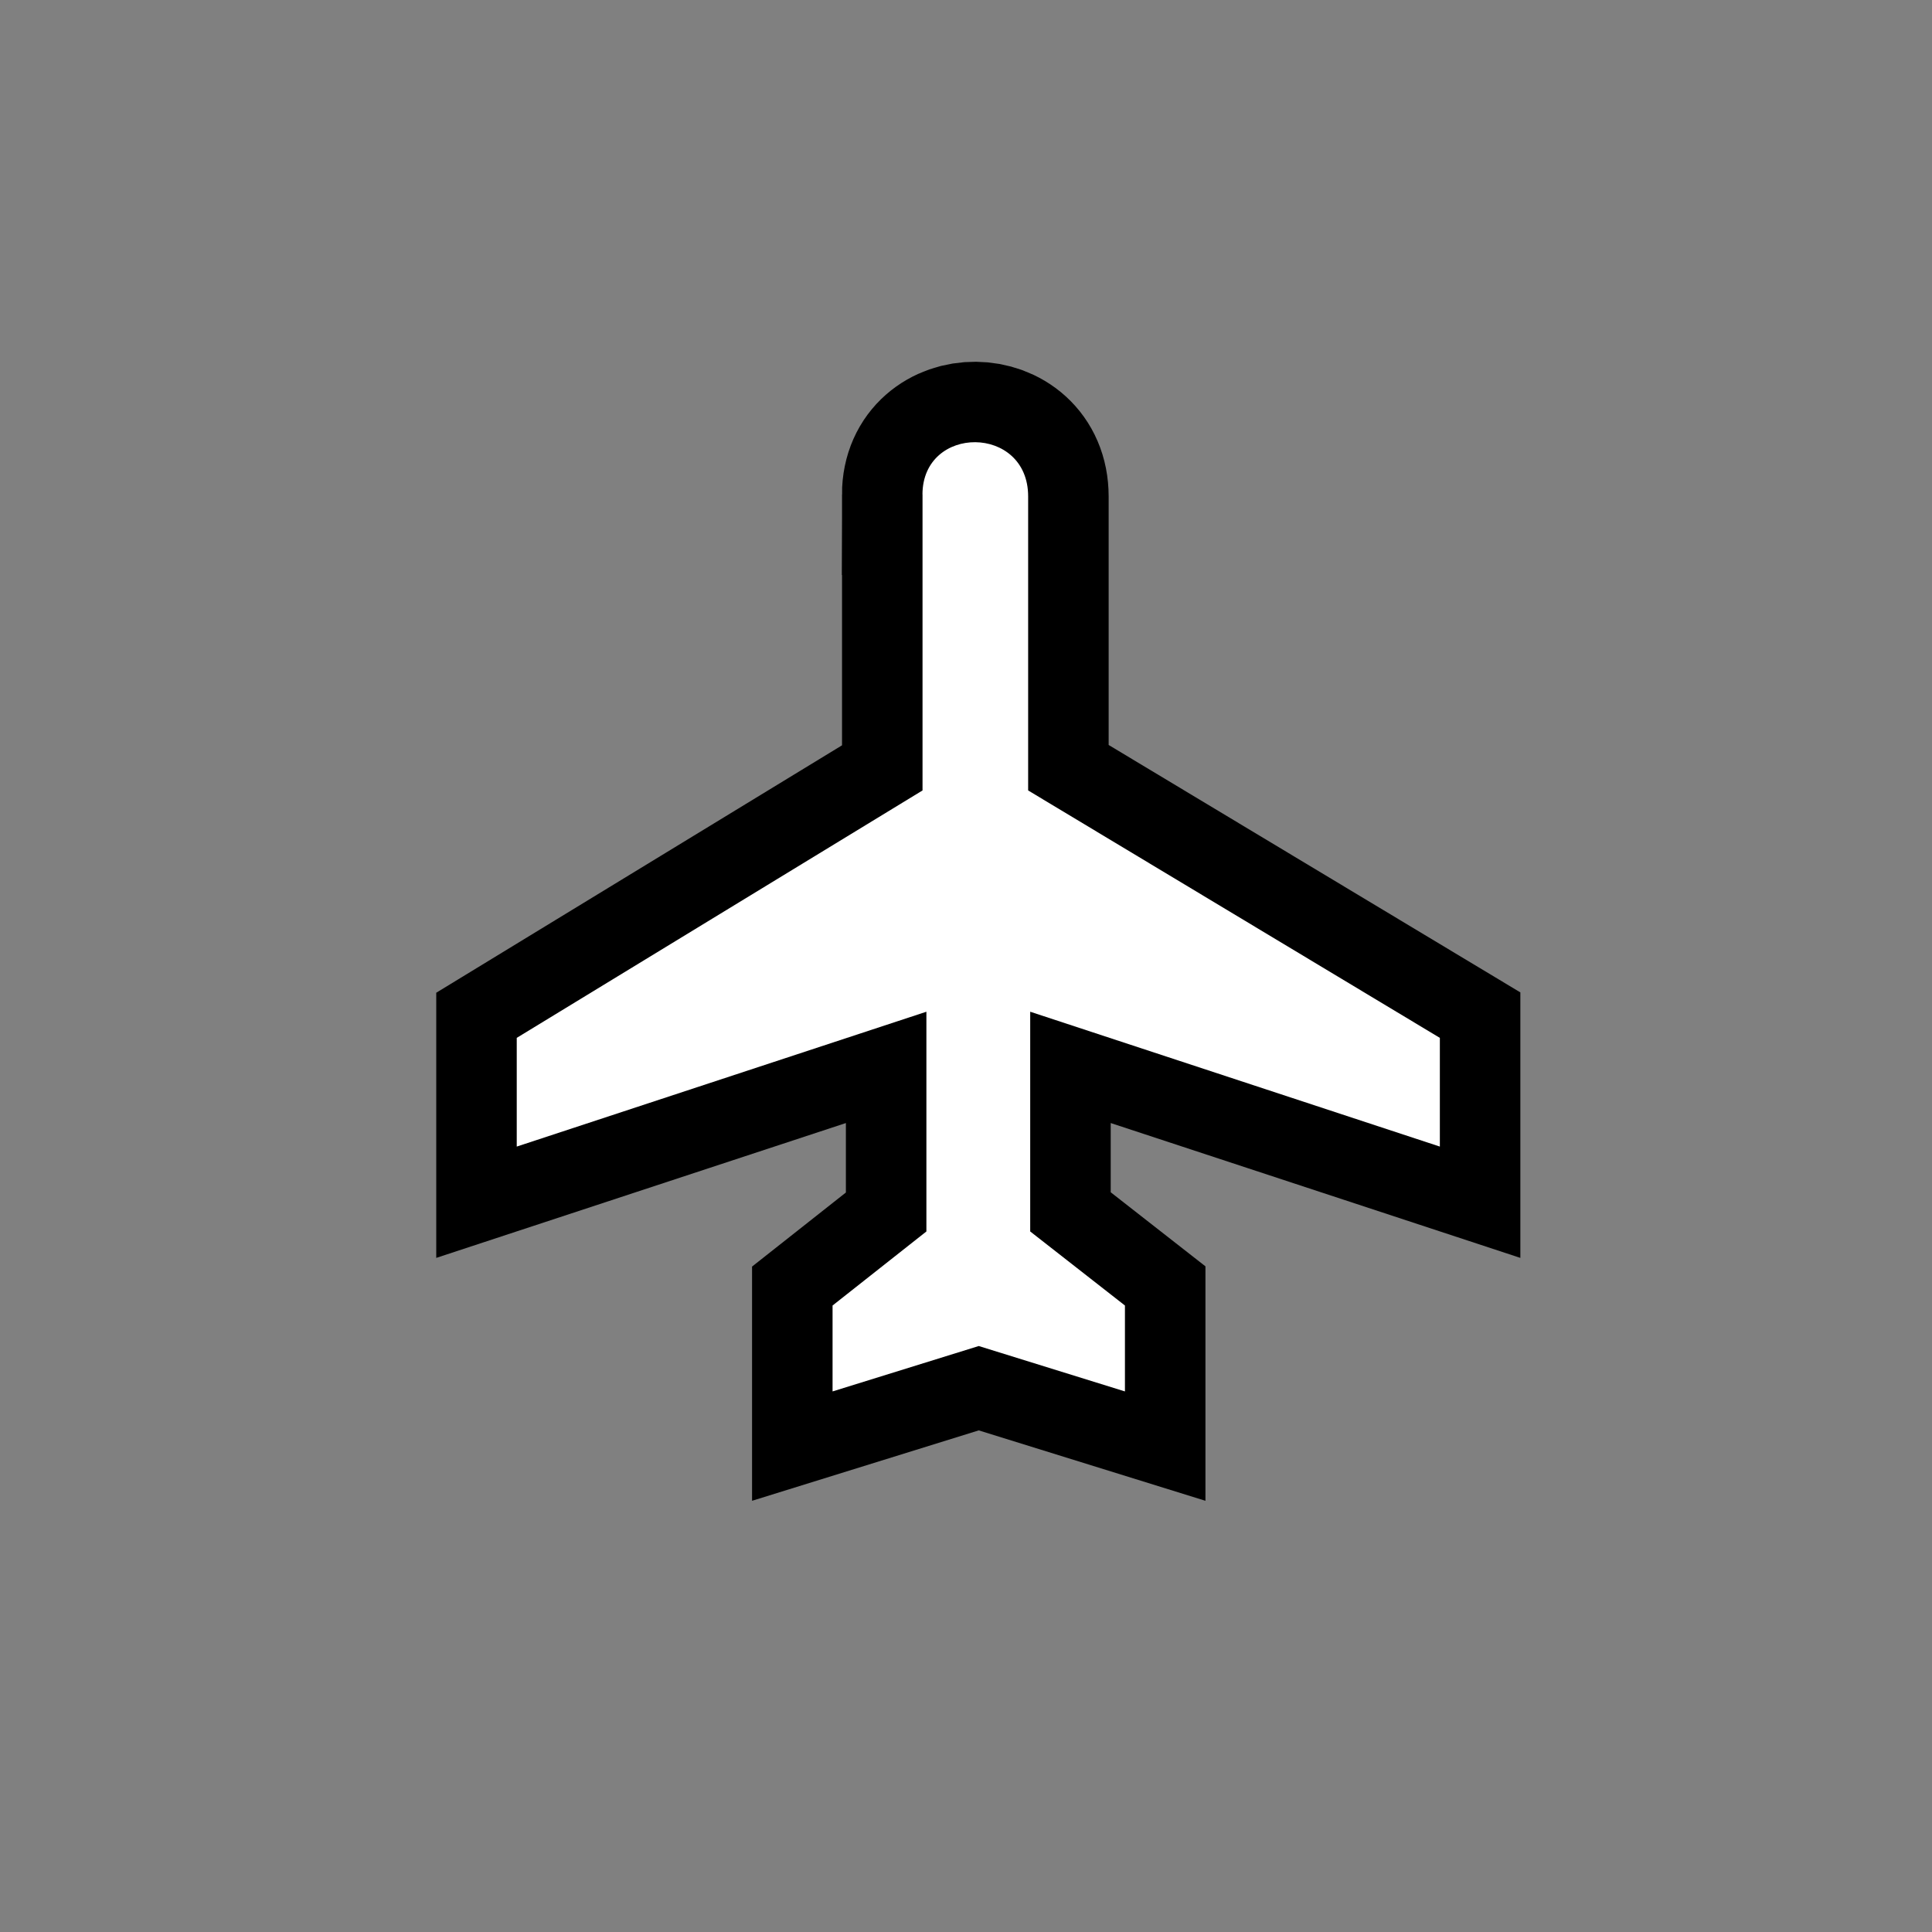 <?xml version="1.0" encoding="UTF-8" standalone="no"?>
<!-- Generator: Adobe Illustrator 14.0.0, SVG Export Plug-In . SVG Version: 6.00 Build 43363)  -->

<svg
   xmlns:dc="http://purl.org/dc/elements/1.1/"
   xmlns:cc="http://creativecommons.org/ns#"
   xmlns:rdf="http://www.w3.org/1999/02/22-rdf-syntax-ns#"
   xmlns:svg="http://www.w3.org/2000/svg"
   xmlns="http://www.w3.org/2000/svg"
   xmlns:sodipodi="http://sodipodi.sourceforge.net/DTD/sodipodi-0.dtd"
   xmlns:inkscape="http://www.inkscape.org/namespaces/inkscape"
   version="1.1"
   id="Layer_1"
   x="0px"
   y="0px"
   width="30px"
   height="30px"
   viewBox="-291 381 30 30"
   enable-background="new -291 381 30 30"
   xml:space="preserve"
   inkscape:version="0.48.2 r9819"
   sodipodi:docname="airport-hyb.svg"><rect x="-291" y="381" width="30" height="30" fill="#808080" stroke="none"/><defs
   id="defs7" /><sodipodi:namedview
   pagecolor="#000000"
   bordercolor="#666666"
   borderopacity="1"
   objecttolerance="10"
   gridtolerance="10"
   guidetolerance="10"
   inkscape:pageopacity="0"
   inkscape:pageshadow="2"
   inkscape:window-width="1575"
   inkscape:window-height="1136"
   id="namedview5"
   showgrid="false"
   inkscape:zoom="1"
   inkscape:cx="12.697027"
   inkscape:cy="15"
   inkscape:window-x="73"
   inkscape:window-y="24"
   inkscape:window-maximized="0"
   inkscape:current-layer="Layer_1" />
<path
   inkscape:connector-curvature="0"
   d="m -276.676,388.679 c 0.002,-1.087 1.641,-1.087 1.641,0.03 v 4.566 l 6.393,3.842 v 1.688 l -6.361,-2.094 v 3.412 l 1.471,1.15 v 1.334 l -2.27,-0.705 -2.27,0.705 v -1.334 l 1.457,-1.15 v -3.412 l -6.361,2.094 v -1.688 l 6.301,-3.842 v -4.596 z"
   id="path3-5"
   style="fill:none;stroke:#000000;stroke-opacity:1;stroke-width:2.5;stroke-miterlimit:4;stroke-dasharray:none" /><path
   d="m -276.676,388.678 c 0.002,-1.087 1.641,-1.087 1.641,0.03 v 4.566 l 6.393,3.842 v 1.688 l -6.361,-2.094 v 3.412 l 1.471,1.15 v 1.334 l -2.27,-0.705 -2.27,0.705 v -1.334 l 1.457,-1.15 v -3.412 l -6.361,2.094 v -1.688 l 6.301,-3.842 v -4.596 z"
   id="path3"
   inkscape:connector-curvature="0"
   style="fill:#ffffff;fill-opacity:1" />
</svg>